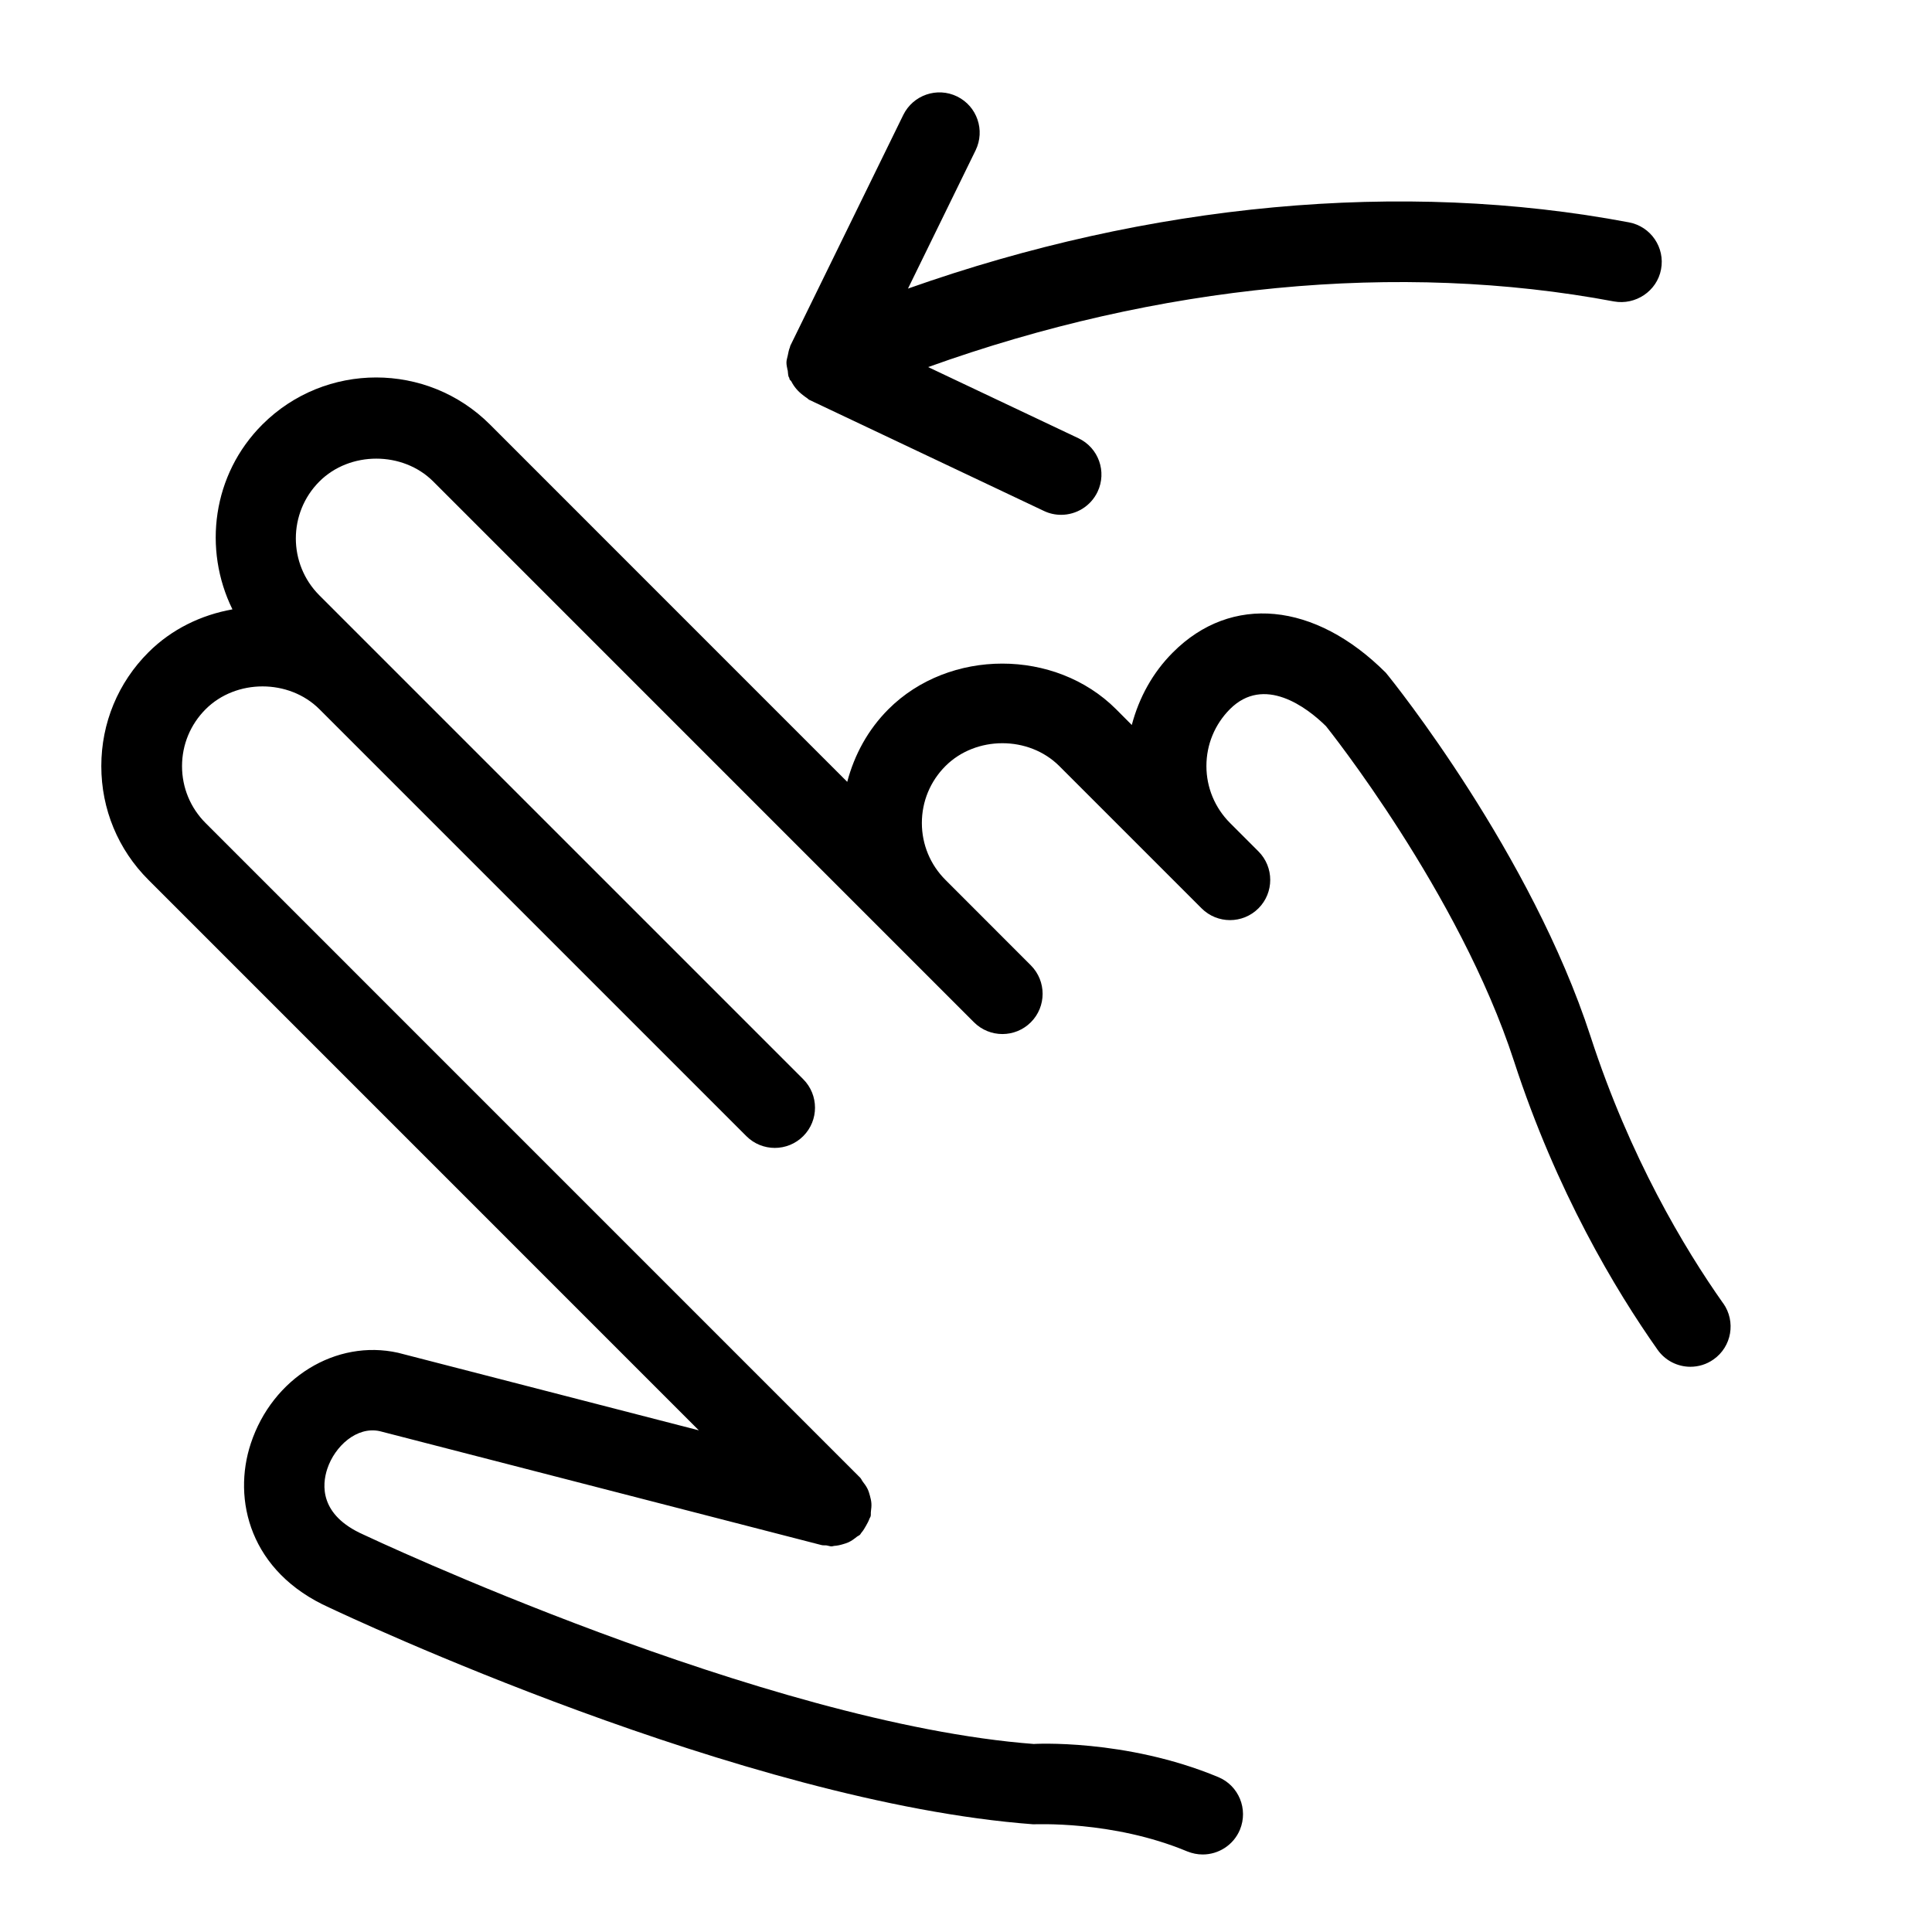 <svg version="1.1" xmlns="http://www.w3.org/2000/svg" width="32" height="32" viewBox="0 0 32 32">
<title>hand_two_finger_swipe_left2</title>
<path d="M13.047 6.133c0.006 0.036 0.003 0.072 0.015 0.107 0.002 0.007 0.009 0.012 0.011 0.019s0.002 0.016 0.005 0.024c0.007 0.015 0.023 0.021 0.030 0.036 0.045 0.088 0.108 0.162 0.187 0.222 0.022 0.017 0.041 0.034 0.065 0.048 0.017 0.010 0.028 0.026 0.045 0.034l3.886 1.84c0.092 0.044 0.189 0.064 0.285 0.064 0.249 0 0.488-0.141 0.603-0.381 0.158-0.333 0.016-0.731-0.318-0.888l-2.488-1.178c3.81-1.369 7.792-1.758 11.36-1.087 0.355 0.064 0.711-0.169 0.779-0.531 0.069-0.362-0.169-0.711-0.531-0.779-3.765-0.712-7.946-0.317-11.942 1.097l1.12-2.29c0.161-0.331 0.025-0.73-0.306-0.892s-0.73-0.024-0.892 0.306l-1.871 3.823c-0.004 0.008-0.003 0.016-0.006 0.024-0.019 0.043-0.026 0.089-0.036 0.136-0.008 0.039-0.021 0.075-0.022 0.114-0.001 0.044 0.011 0.088 0.019 0.132z"></path>
<path d="M28.543 21.59c-0.645-0.913-1.548-2.422-2.199-4.425-0.982-3.018-3.247-5.851-3.391-6.023-1.175-1.174-2.559-1.305-3.525-0.337-0.338 0.337-0.563 0.753-0.682 1.203l-0.26-0.261c-1.008-1.008-2.764-1.007-3.771 0-0.338 0.338-0.564 0.754-0.682 1.203l-5.917-5.918c-1.040-1.040-2.731-1.040-3.771 0-0.828 0.828-0.985 2.065-0.495 3.061-0.517 0.092-1.008 0.328-1.391 0.711-0.504 0.503-0.781 1.173-0.781 1.885s0.277 1.382 0.781 1.885l9.116 9.117-4.982-1.285c-1.027-0.229-2.080 0.415-2.439 1.503-0.307 0.927-0.018 2.129 1.305 2.72 0.277 0.131 6.85 3.228 11.654 3.587 0.014 0.003 1.31-0.069 2.551 0.449 0.085 0.034 0.171 0.051 0.257 0.051 0.26 0 0.509-0.154 0.616-0.41 0.141-0.34-0.019-0.731-0.359-0.872-1.538-0.641-3.082-0.549-3.052-0.548-4.466-0.339-11.028-3.431-11.108-3.469-0.726-0.323-0.686-0.822-0.597-1.089 0.124-0.374 0.488-0.706 0.867-0.624l7.318 1.887c0.029 0.008 0.056 0.002 0.085 0.006s0.055 0.016 0.084 0.016c0.014 0 0.027-0.007 0.040-0.008 0.052-0.003 0.101-0.014 0.15-0.029 0.031-0.009 0.061-0.018 0.091-0.032 0.049-0.023 0.091-0.054 0.133-0.088 0.018-0.015 0.040-0.021 0.057-0.038 0.009-0.009 0.012-0.022 0.021-0.031 0.031-0.035 0.054-0.075 0.077-0.116 0.022-0.039 0.043-0.076 0.057-0.117 0.005-0.014 0.015-0.024 0.019-0.038 0.007-0.027 0.001-0.054 0.005-0.081 0.006-0.045 0.011-0.089 0.008-0.135-0.003-0.044-0.013-0.084-0.024-0.125-0.011-0.040-0.022-0.079-0.041-0.117-0.021-0.042-0.047-0.078-0.076-0.115-0.017-0.021-0.025-0.047-0.044-0.067l-10.842-10.843c-0.252-0.252-0.391-0.587-0.391-0.943s0.139-0.691 0.391-0.943c0.504-0.504 1.381-0.504 1.885 0l7.071 7.071c0.13 0.13 0.301 0.195 0.471 0.195s0.341-0.065 0.471-0.195c0.26-0.26 0.26-0.682 0-0.943l-8.014-8.014c-0.52-0.52-0.52-1.366 0-1.886 0.503-0.504 1.381-0.505 1.886 0l8.956 8.957c0.13 0.13 0.301 0.195 0.471 0.195s0.341-0.065 0.471-0.195c0.26-0.26 0.26-0.682 0-0.943l-1.414-1.415c-0.252-0.252-0.391-0.587-0.391-0.943s0.139-0.691 0.391-0.943c0.504-0.503 1.379-0.505 1.885 0l2.357 2.357c0.13 0.13 0.301 0.195 0.471 0.195s0.341-0.065 0.471-0.195c0.26-0.26 0.26-0.682 0-0.943l-0.471-0.471c-0.251-0.252-0.391-0.587-0.391-0.943s0.139-0.691 0.39-0.943c0.564-0.564 1.271-0.033 1.591 0.283 0.022 0.027 2.207 2.759 3.113 5.546 0.703 2.161 1.681 3.793 2.378 4.781 0.129 0.184 0.336 0.283 0.544 0.283 0.133 0 0.267-0.039 0.384-0.122 0.301-0.211 0.372-0.627 0.161-0.928z"></path>
</svg>
